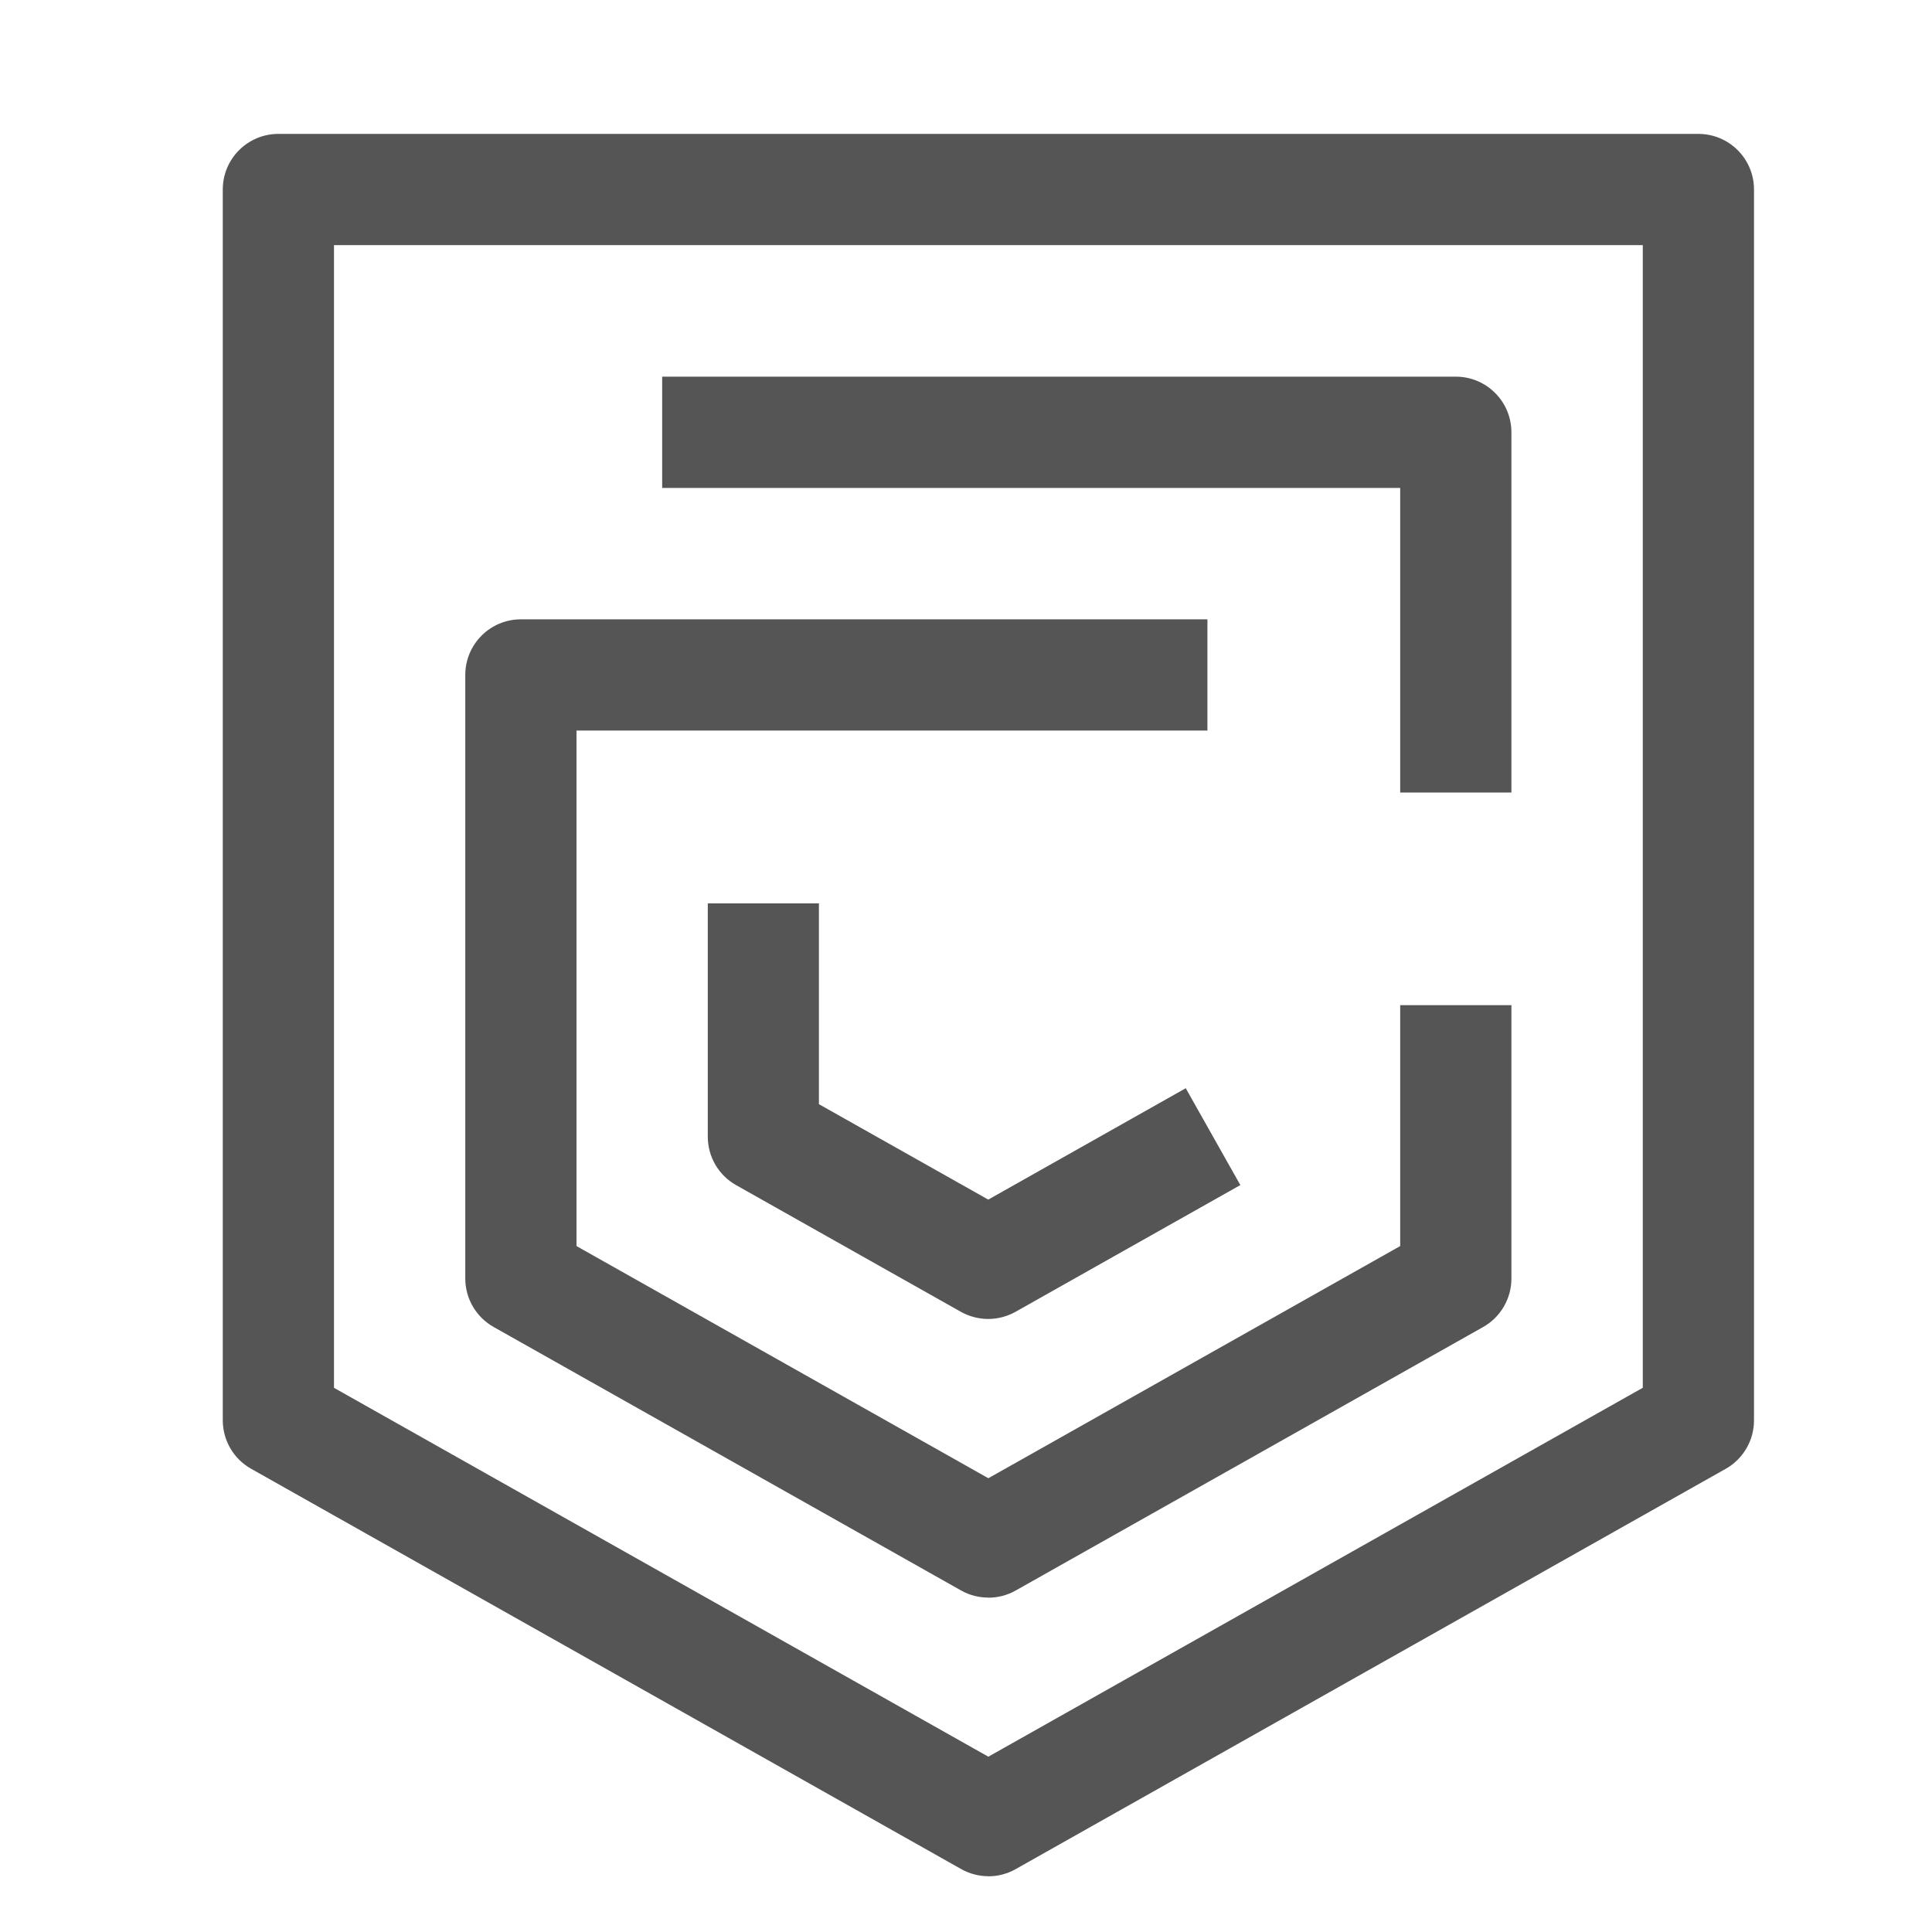 
<svg width="23" height="23" viewBox="0 0 23 23" fill="none" xmlns="http://www.w3.org/2000/svg">
<g opacity="0.7">
<path d="M11.766 22.336C11.654 22.336 11.542 22.307 11.441 22.25L2.989 17.485C2.781 17.368 2.652 17.147 2.652 16.908V2.256C2.652 1.89 2.949 1.594 3.314 1.594H20.219C20.584 1.594 20.881 1.89 20.881 2.256V16.909C20.881 17.148 20.752 17.369 20.544 17.486L12.092 22.251C11.992 22.308 11.879 22.337 11.767 22.337L11.766 22.336ZM3.975 16.521L11.766 20.913L19.557 16.521V2.918H3.976V16.522L3.975 16.521Z" fill="#0D0D0D"/>
<path d="M11.765 15.702C11.652 15.702 11.54 15.673 11.439 15.617L8.762 14.108C8.554 13.991 8.426 13.77 8.426 13.531V10.754H9.749V13.145L11.765 14.281L14.116 12.955L14.766 14.108L12.089 15.617C11.988 15.673 11.876 15.702 11.764 15.702H11.765Z" fill="#0D0D0D"/>
<path d="M11.766 19.019C11.654 19.019 11.541 18.991 11.441 18.934L5.876 15.797C5.668 15.68 5.539 15.459 5.539 15.22V8.035C5.539 7.67 5.835 7.373 6.201 7.373H14.374V8.697H6.863V14.834L11.766 17.598L16.669 14.834V11.966H17.993V15.221C17.993 15.46 17.864 15.681 17.656 15.798L12.091 18.935C11.99 18.992 11.878 19.02 11.766 19.02V19.019Z" fill="#0D0D0D"/>
<path d="M17.993 9.435H16.669V5.809H7.883V4.484H17.331C17.697 4.484 17.993 4.781 17.993 5.147V9.435Z" fill="#0D0D0D"/>
</g>
</svg>
